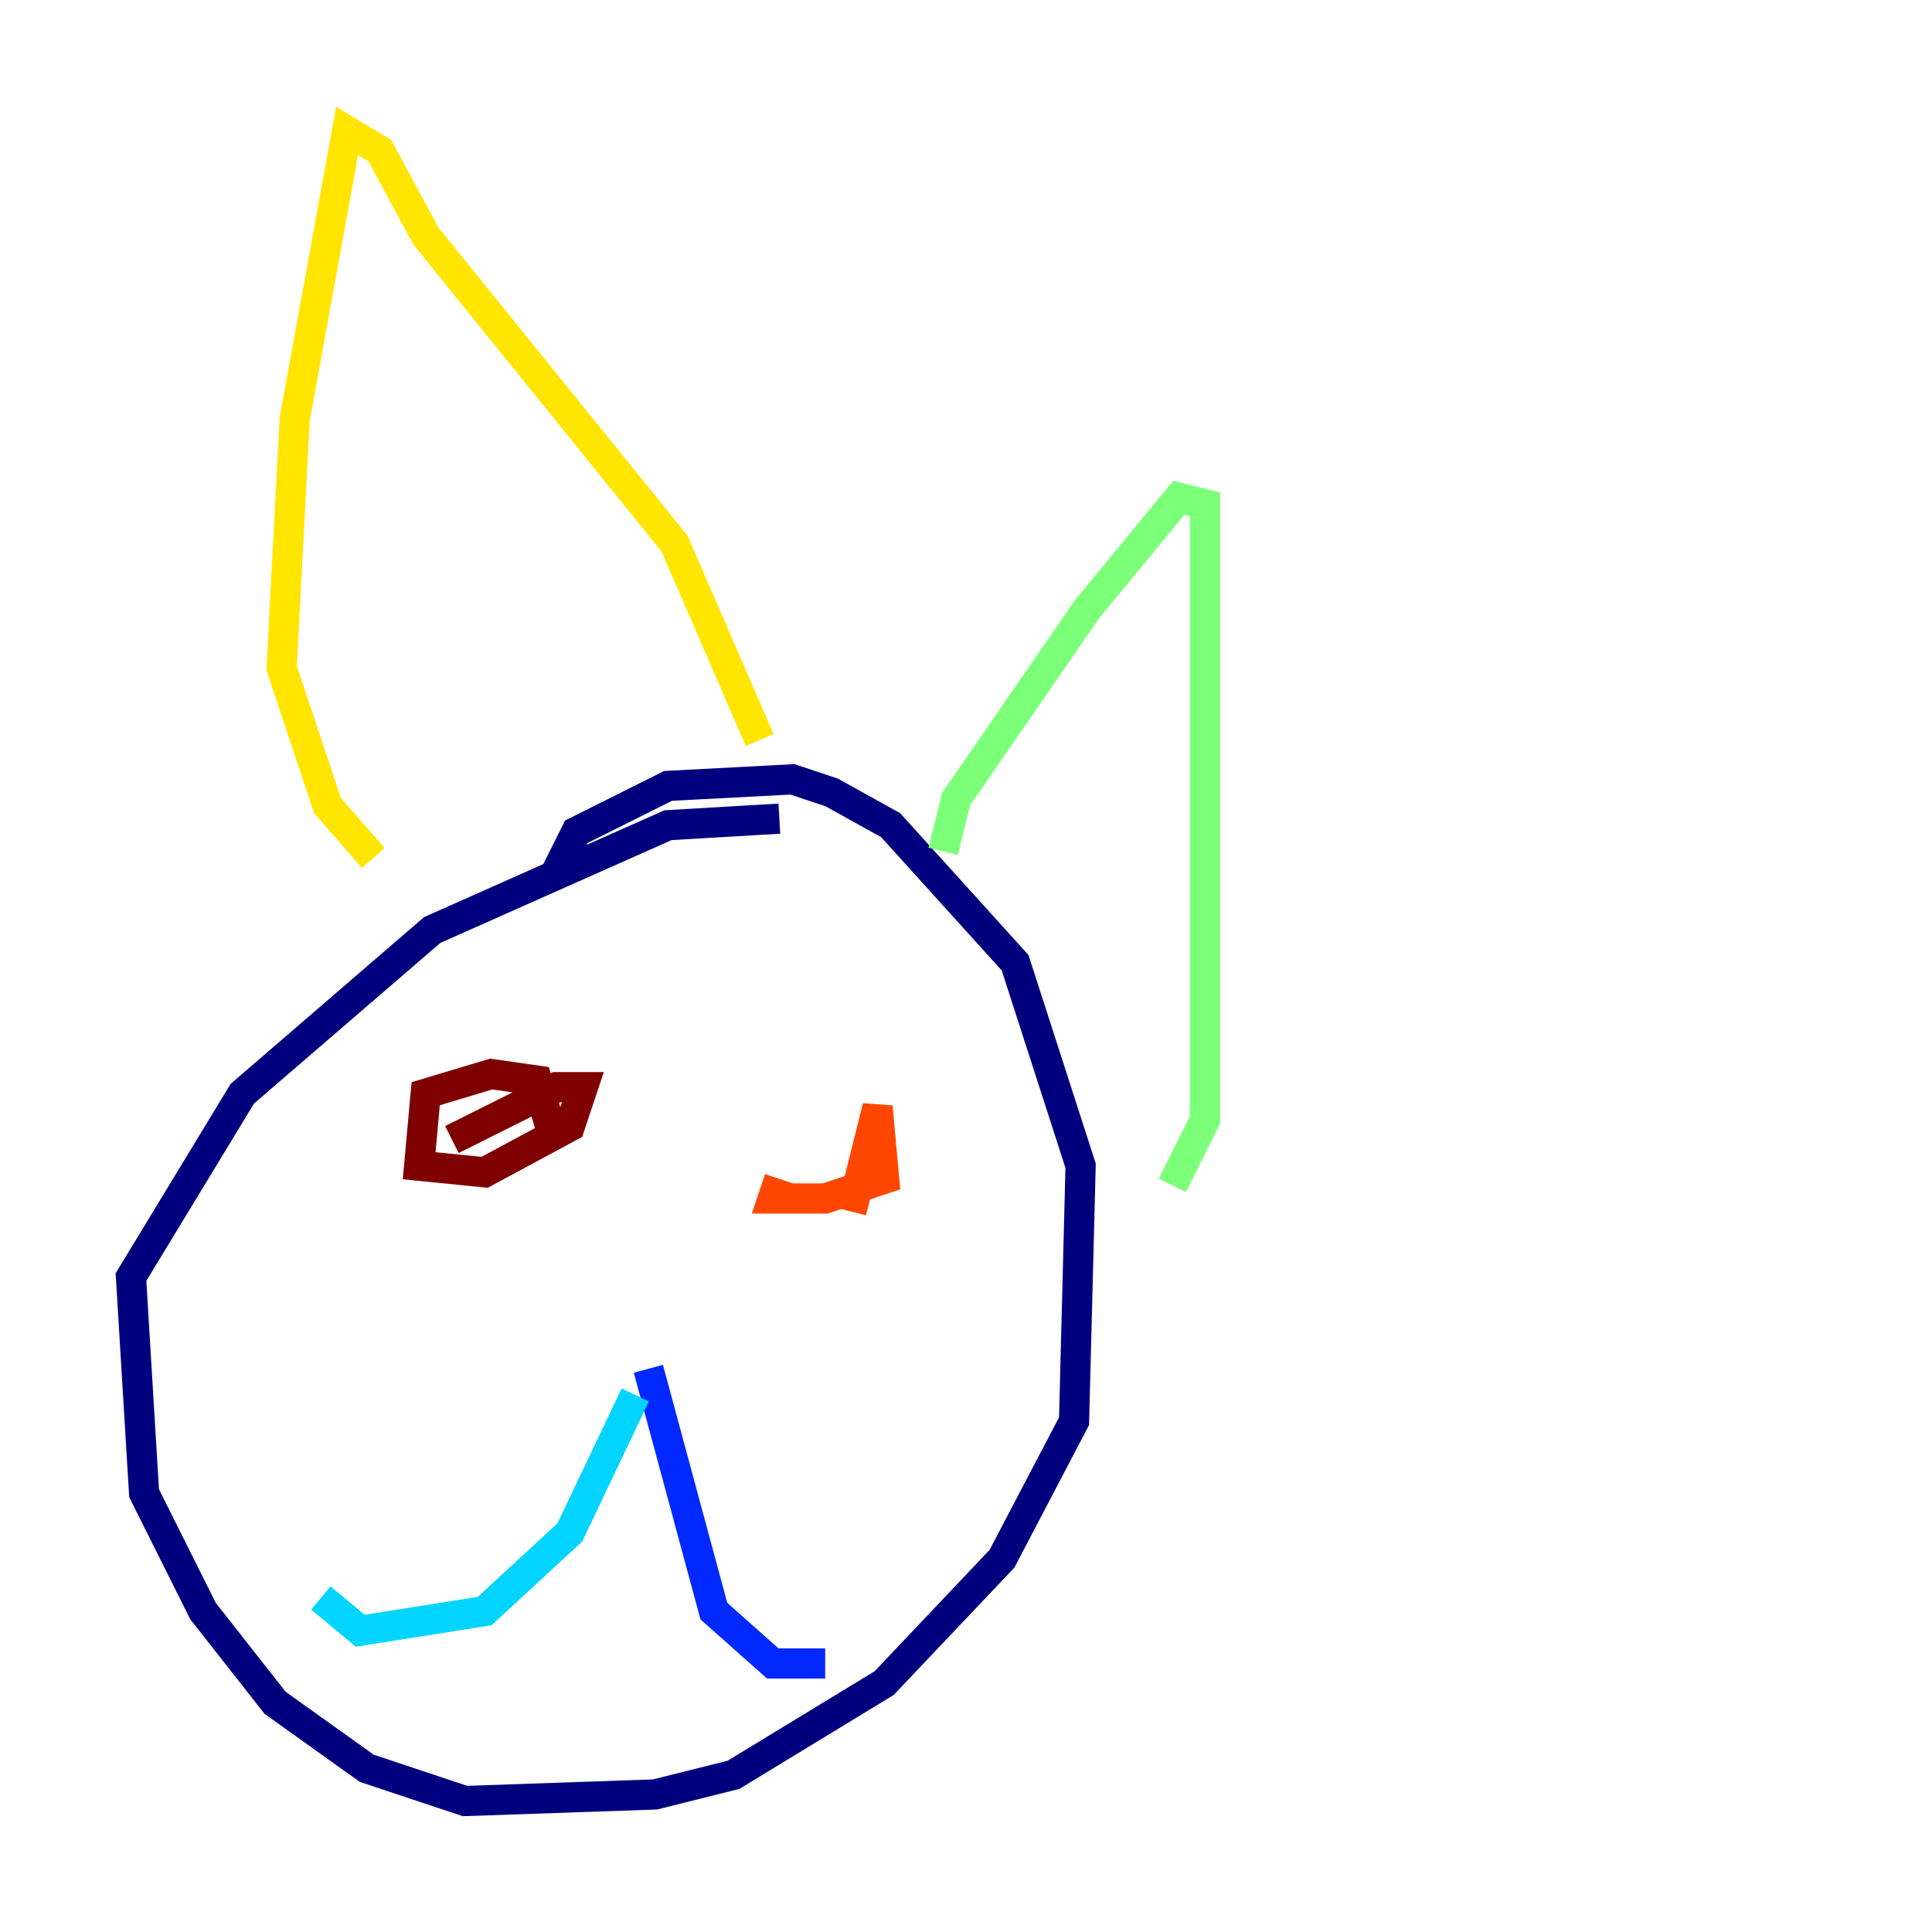 <?xml version="1.0" encoding="utf-8" ?>
<svg baseProfile="tiny" height="128" version="1.2" viewBox="0,0,128,128" width="128" xmlns="http://www.w3.org/2000/svg" xmlns:ev="http://www.w3.org/2001/xml-events" xmlns:xlink="http://www.w3.org/1999/xlink"><defs /><polyline fill="none" points="36.881,57.709 38.183,55.105 44.258,52.068 52.502,51.634 55.105,52.502 59.01,54.671 67.254,63.783 71.593,77.234 71.159,94.156 66.386,103.268 58.576,111.512 48.597,117.586 43.39,118.888 30.807,119.322 24.298,117.153 18.224,112.814 13.451,106.739 9.546,98.929 8.678,84.61 16.054,72.461 28.637,61.614 44.258,54.671 51.634,54.237" stroke="#00007f" stroke-width="2" /><polyline fill="none" points="42.956,90.685 47.295,106.739 51.2,110.21 54.671,110.21" stroke="#0028ff" stroke-width="2" /><polyline fill="none" points="42.088,92.42 37.749,101.532 32.108,106.739 23.864,108.041 21.261,105.871" stroke="#00d4ff" stroke-width="2" /><polyline fill="none" points="62.481,56.407 63.349,52.936 72.027,40.352 78.102,32.976 79.837,33.41 79.837,74.197 77.668,78.536" stroke="#7cff79" stroke-width="2" /><polyline fill="none" points="24.732,56.841 21.695,53.37 18.658,44.258 19.525,27.77 22.997,8.678 25.166,9.98 28.203,15.62 44.691,36.014 50.332,49.031" stroke="#ffe500" stroke-width="2" /><polyline fill="none" points="56.407,80.271 58.142,73.329 58.576,78.102 54.671,79.403 51.2,79.403 51.634,78.102" stroke="#ff4600" stroke-width="2" /><polyline fill="none" points="29.939,75.498 36.881,72.027 38.617,72.027 37.749,74.63 32.108,77.668 27.77,77.234 28.203,72.461 32.542,71.159 35.58,71.593 36.447,74.63" stroke="#7f0000" stroke-width="2" /></svg>